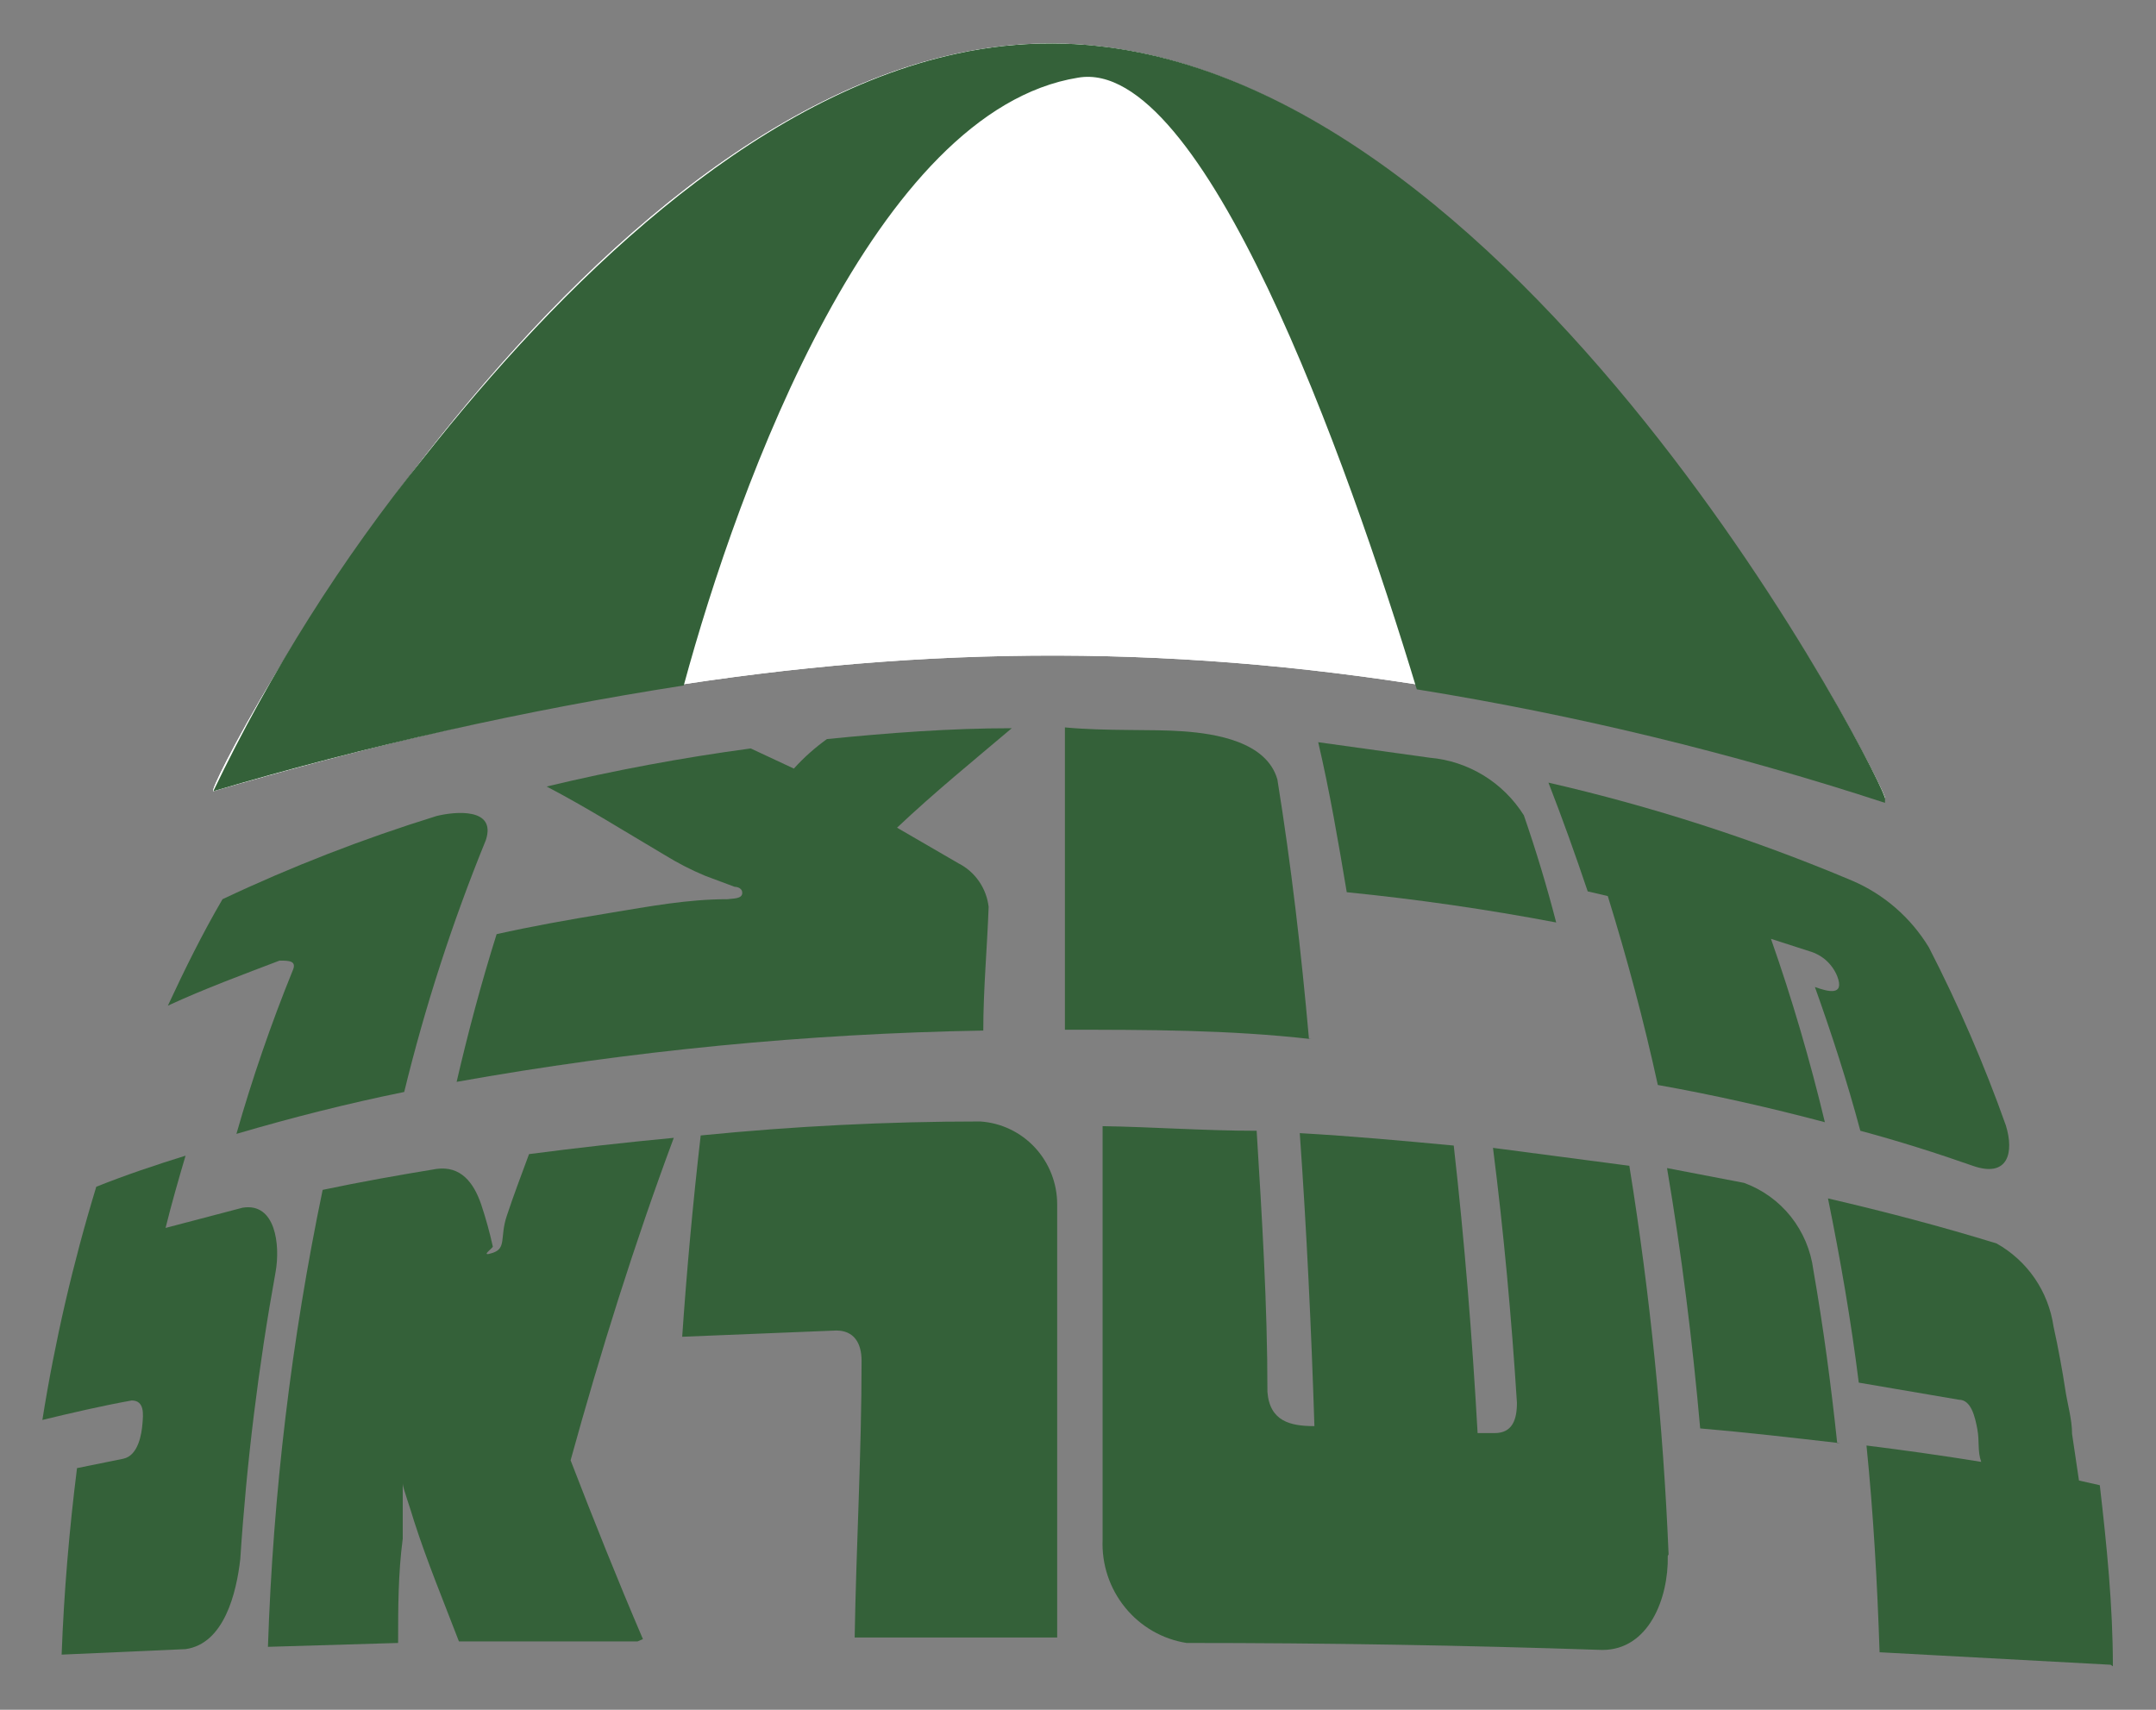 <svg width="29" height="23" viewBox="0 0 29 23" fill="none" xmlns="http://www.w3.org/2000/svg">
<rect x="0" y="0" width="29" height="23" fill="#808080" stroke="none"/>
<g clip-path="url(#clip0_44_153)">
<path d="M2.869 10.643C2.703 10.695 7.954 0.554 14.158 0.585C20.362 0.617 25.458 10.779 25.354 10.737C16.903 8.029 10.72 8.364 2.869 10.643Z" fill="white"/>
<path d="M2.869 10.643C2.703 10.695 7.954 0.554 14.158 0.585C20.362 0.617 25.458 10.779 25.354 10.737C16.903 8.029 10.72 8.364 2.869 10.643Z" fill="white"/>
<path d="M25.355 10.747C25.458 10.747 20.373 0.606 14.158 0.585C13.727 0.583 13.296 0.629 12.874 0.721C10.057 1.328 7.519 3.858 5.707 6.147C4.591 7.529 3.639 9.038 2.869 10.643C4.945 10.029 7.059 9.554 9.197 9.221C9.943 6.471 11.776 1.485 14.5 1.045C16.178 0.753 18.115 6.158 19.057 9.273C21.192 9.617 23.298 10.127 25.355 10.8" fill="#346139"/>
<path d="M3.232 20.972C3.317 19.674 3.476 18.383 3.708 17.104C3.77 16.748 3.708 16.173 3.263 16.246L2.227 16.518C2.31 16.184 2.403 15.86 2.496 15.546C2.092 15.671 1.688 15.807 1.295 15.964C0.982 16.991 0.739 18.039 0.57 19.101C0.963 19.006 1.367 18.912 1.771 18.839C1.947 18.839 1.927 19.027 1.916 19.153C1.906 19.278 1.864 19.581 1.657 19.623L1.036 19.749C0.932 20.575 0.86 21.421 0.829 22.258L2.496 22.184C3.014 22.111 3.18 21.432 3.232 20.972Z" fill="#346139"/>
<path d="M8.648 22.049C8.307 21.254 7.986 20.449 7.675 19.644C8.079 18.18 8.534 16.727 9.063 15.306C8.41 15.368 7.758 15.441 7.116 15.525C7.012 15.807 6.908 16.079 6.815 16.361C6.722 16.644 6.815 16.79 6.629 16.853C6.442 16.916 6.629 16.79 6.629 16.769C6.587 16.578 6.535 16.39 6.473 16.204C6.37 15.901 6.194 15.682 5.873 15.724C5.365 15.807 4.837 15.901 4.34 16.006C3.919 18.03 3.673 20.086 3.604 22.153L5.355 22.101C5.355 21.631 5.355 21.171 5.417 20.7C5.417 20.48 5.417 20.271 5.417 20.052V20V19.905C5.417 19.905 5.417 19.905 5.417 19.958C5.417 20.01 5.521 20.292 5.572 20.47C5.748 21.014 5.956 21.515 6.173 22.08H8.576" fill="#346139"/>
<path d="M14.22 22.028V16.204C14.221 15.92 14.114 15.646 13.922 15.438C13.729 15.23 13.466 15.104 13.184 15.086C11.935 15.086 10.681 15.149 9.425 15.274C9.321 16.173 9.238 17.083 9.176 17.982L11.248 17.898C11.486 17.898 11.589 18.066 11.589 18.306C11.589 19.55 11.517 20.784 11.496 22.028H14.148" fill="#346139"/>
<path d="M22.444 20.909C22.371 19.158 22.195 17.412 21.916 15.682L20.082 15.441C20.227 16.581 20.331 17.721 20.404 18.87C20.404 19.101 20.341 19.278 20.103 19.278H19.875C19.803 17.992 19.699 16.696 19.554 15.41C18.881 15.347 18.208 15.284 17.483 15.243C17.576 16.56 17.638 17.867 17.68 19.184C17.358 19.184 17.079 19.121 17.048 18.724C17.048 17.553 16.975 16.382 16.903 15.211C16.198 15.211 15.494 15.159 14.831 15.149C14.831 16.999 14.831 18.849 14.831 20.71C14.817 21.042 14.925 21.367 15.133 21.623C15.341 21.88 15.636 22.05 15.96 22.101C17.825 22.101 19.689 22.132 21.553 22.195C22.174 22.195 22.444 21.505 22.433 20.93" fill="#346139"/>
<path d="M24.712 19.414C24.629 18.63 24.526 17.856 24.391 17.083C24.357 16.82 24.252 16.572 24.088 16.365C23.924 16.159 23.706 16.002 23.459 15.912L22.423 15.713C22.62 16.874 22.765 18.044 22.869 19.215C23.49 19.268 24.122 19.341 24.754 19.414" fill="#346139"/>
<path d="M28.42 22.415C28.42 21.599 28.337 20.784 28.244 19.979L27.964 19.916L27.871 19.289C27.871 19.09 27.809 18.891 27.778 18.682C27.747 18.473 27.685 18.128 27.622 17.846C27.588 17.613 27.502 17.39 27.369 17.196C27.236 17.002 27.06 16.842 26.856 16.727C26.11 16.497 25.354 16.299 24.588 16.121C24.754 16.936 24.899 17.773 25.002 18.599L26.349 18.829C26.514 18.829 26.566 19.059 26.597 19.226C26.628 19.393 26.597 19.519 26.649 19.665C26.131 19.581 25.613 19.508 25.106 19.445C25.199 20.366 25.251 21.296 25.282 22.226L28.389 22.394" fill="#346139"/>
<path d="M5.437 14.689C5.719 13.533 6.086 12.401 6.535 11.301C6.68 10.862 6.121 10.915 5.872 10.977C4.888 11.282 3.926 11.655 2.993 12.096C2.724 12.556 2.486 13.037 2.258 13.528C2.755 13.298 3.294 13.1 3.76 12.922C3.884 12.922 3.998 12.922 3.936 13.058C3.645 13.775 3.393 14.508 3.18 15.253C3.925 15.034 4.671 14.845 5.437 14.689Z" fill="#346139"/>
<path d="M13.609 9.796C12.78 9.796 11.952 9.859 11.123 9.942C10.961 10.058 10.812 10.191 10.678 10.339L10.098 10.068C9.175 10.192 8.259 10.363 7.353 10.58C7.892 10.862 8.389 11.176 8.938 11.5C9.113 11.608 9.297 11.703 9.487 11.782L9.881 11.929C9.881 11.929 9.984 11.929 9.984 12.012C9.984 12.096 9.849 12.085 9.787 12.096C9.249 12.096 8.752 12.19 8.182 12.284C7.612 12.378 7.146 12.462 6.68 12.566C6.473 13.225 6.297 13.884 6.142 14.553C8.481 14.135 10.85 13.904 13.226 13.863C13.226 13.309 13.278 12.755 13.298 12.2C13.284 12.077 13.24 11.959 13.169 11.856C13.099 11.754 13.005 11.671 12.895 11.615L12.066 11.134C12.563 10.664 13.102 10.225 13.609 9.796Z" fill="#346139"/>
<path d="M17.607 13.978C17.503 12.807 17.369 11.646 17.182 10.486C17.037 9.974 16.343 9.869 15.919 9.838C15.494 9.806 14.883 9.838 14.324 9.785V13.852C15.432 13.852 16.53 13.852 17.638 13.978" fill="#346139"/>
<path d="M20.932 12.409C20.808 11.929 20.663 11.448 20.497 10.967C20.359 10.748 20.174 10.565 19.955 10.431C19.735 10.297 19.489 10.215 19.233 10.193L17.731 9.984C17.887 10.653 18.001 11.322 18.115 12.002C19.057 12.096 20 12.232 20.932 12.409Z" fill="#346139"/>
<path d="M26.98 15.138C26.689 14.318 26.343 13.518 25.945 12.744C25.701 12.342 25.339 12.028 24.909 11.845C23.589 11.289 22.223 10.848 20.828 10.528C21.015 11.009 21.191 11.5 21.356 11.991L21.626 12.054C21.885 12.89 22.112 13.737 22.299 14.595C23.055 14.73 23.801 14.898 24.546 15.096C24.346 14.262 24.105 13.438 23.821 12.629L24.339 12.796C24.422 12.82 24.499 12.862 24.564 12.92C24.628 12.978 24.679 13.05 24.712 13.131C24.816 13.403 24.588 13.34 24.412 13.277C24.64 13.915 24.847 14.553 25.023 15.211C25.53 15.347 26.058 15.514 26.535 15.682C27.011 15.849 27.094 15.504 26.98 15.138Z" fill="#346139"/>
</g>
<defs>
<clipPath id="clip0_44_153">
<rect width="29" height="23" fill="white"/>
</clipPath>
</defs>
</svg>
